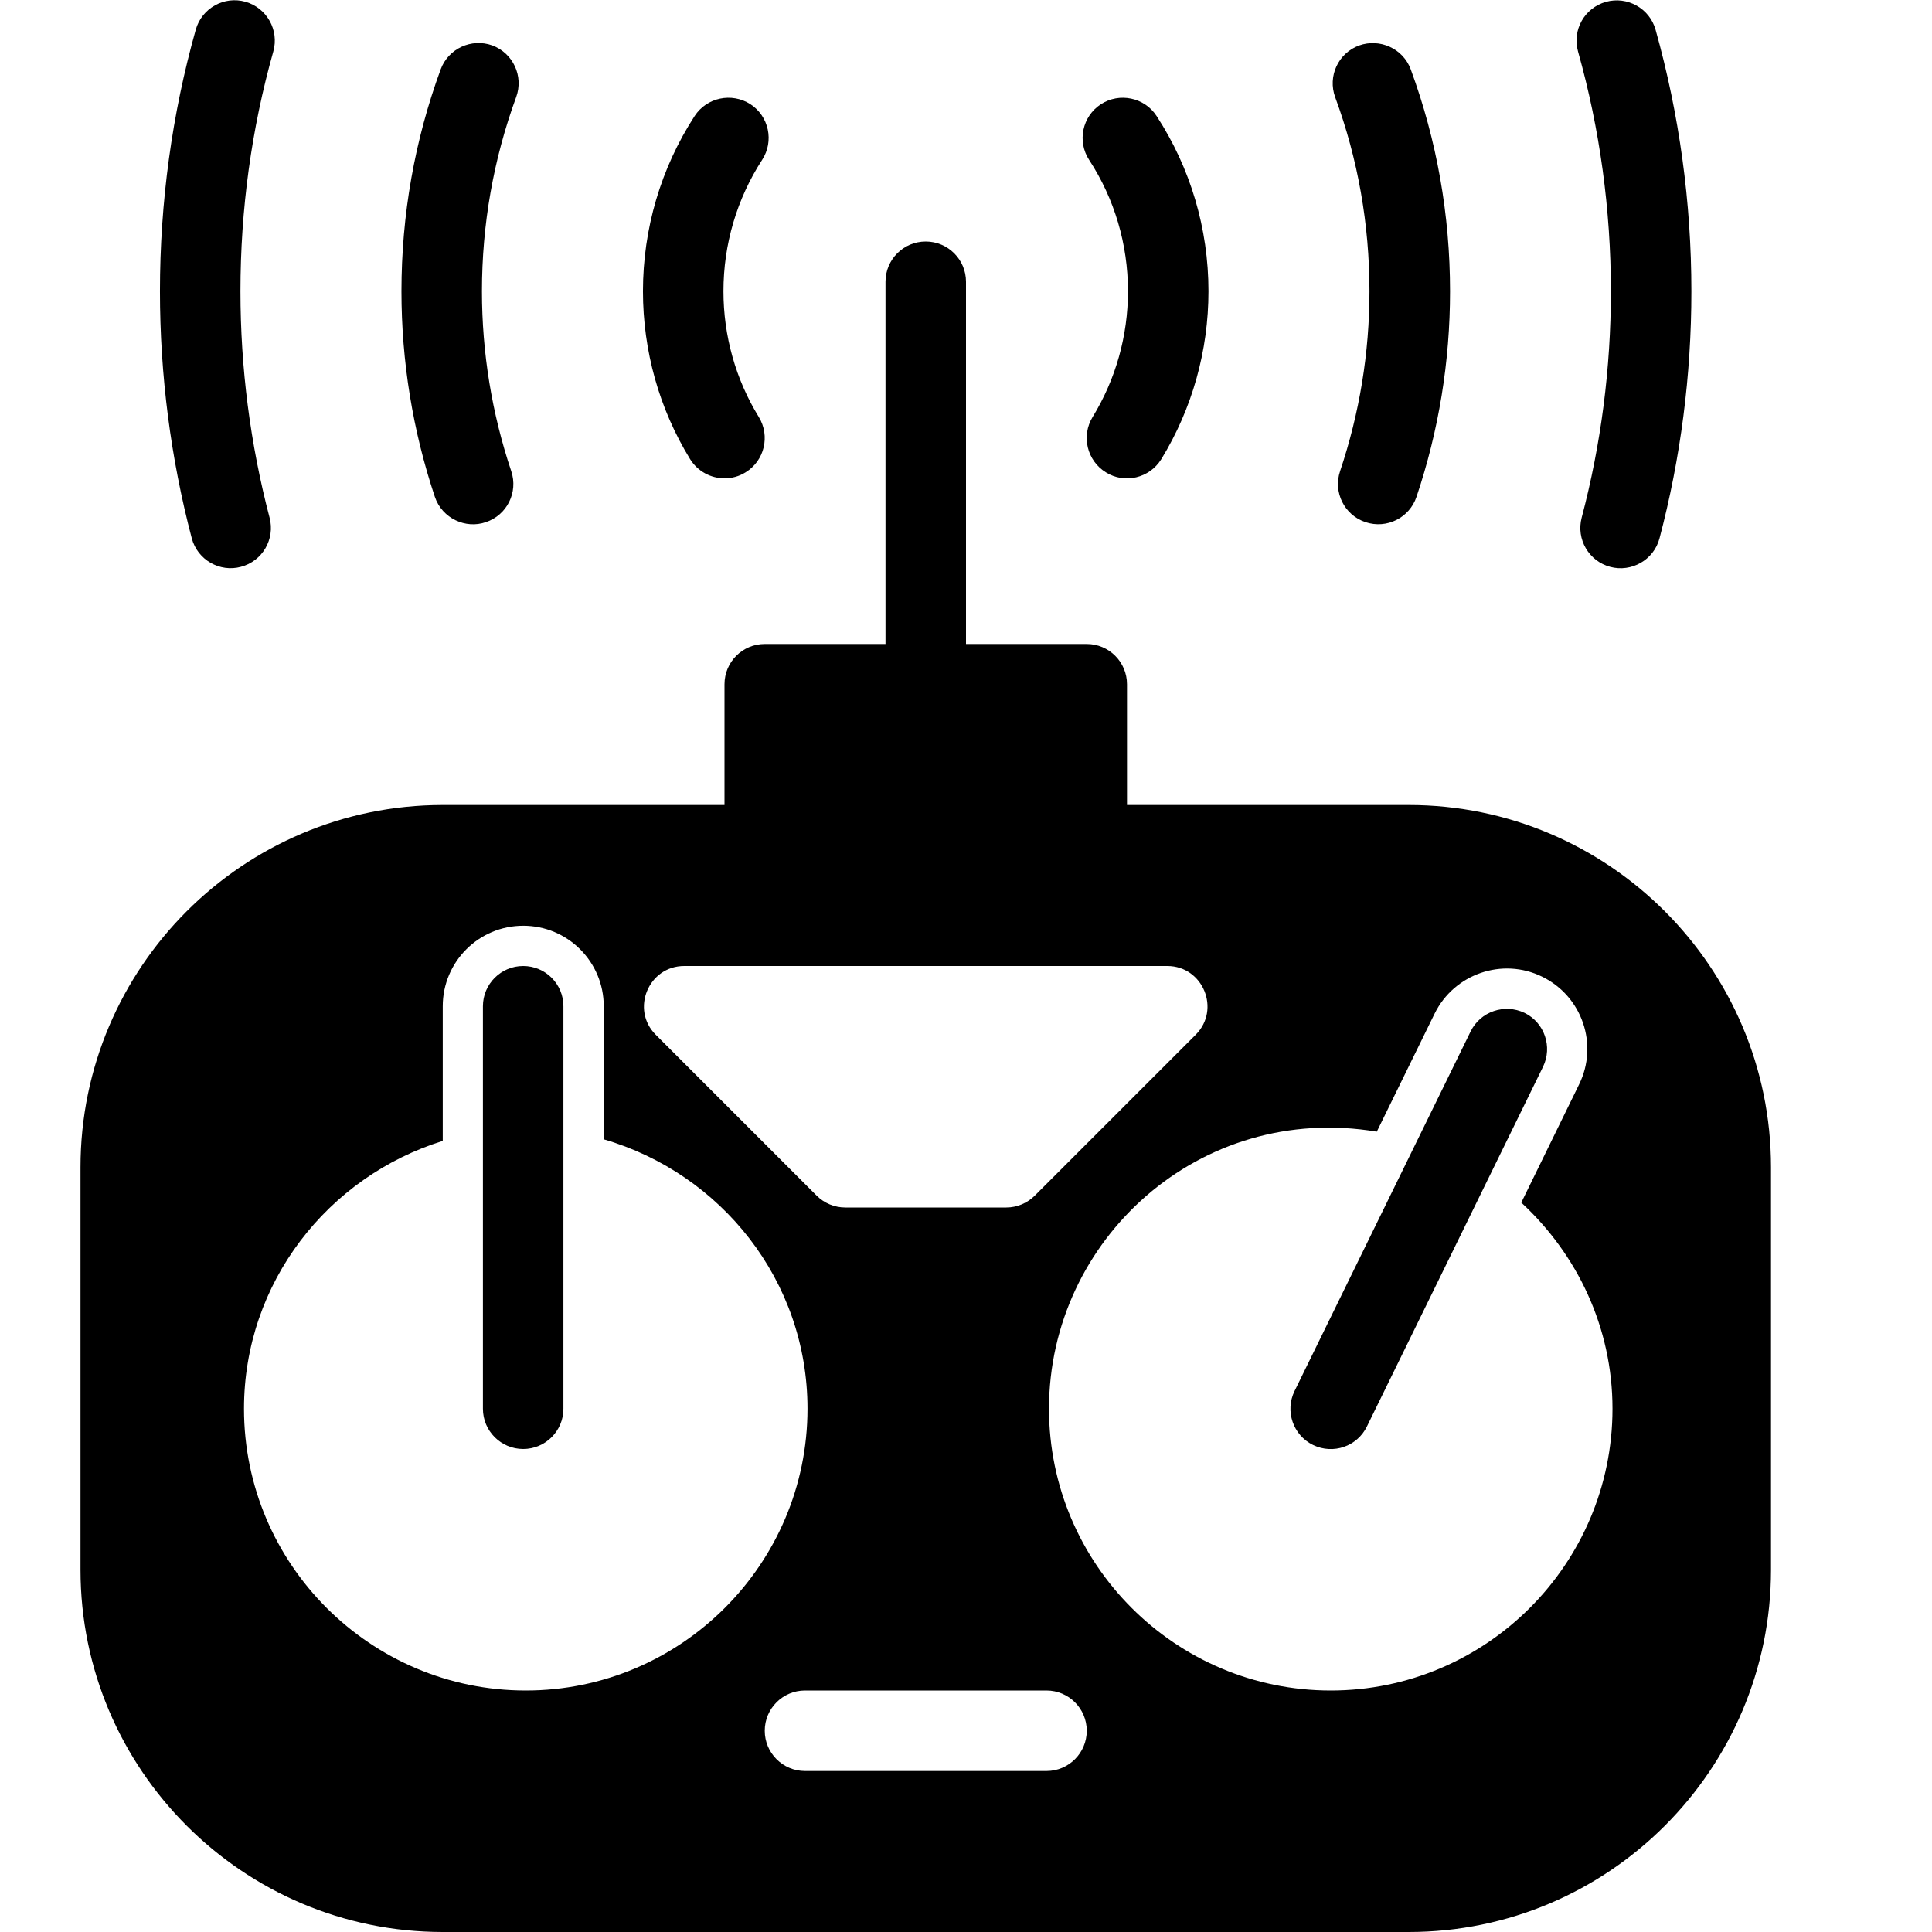 <?xml version="1.0" encoding="utf-8"?>
<!-- Generator: Adobe Illustrator 19.2.1, SVG Export Plug-In . SVG Version: 6.00 Build 0)  -->
<svg version="1.1" xmlns="http://www.w3.org/2000/svg" xmlns:xlink="http://www.w3.org/1999/xlink" x="0px" y="0px" width="24px"
	 height="24px" viewBox="0 0 24 24" enable-background="new 0 0 24 24" xml:space="preserve">
<g id="Filled_Icons_1_">
	<g id="Filled_Icons">
		<g>
			<g>
				<path d="M6.499,12c-0.276,0-0.5,0.224-0.5,0.5v5c0,0.276,0.224,0.5,0.5,0.5c0.276,0,0.5-0.224,0.5-0.5v-5
					C6.999,12.224,6.776,12,6.499,12z"/>
				<path d="M18.938,12.582c-0.248-0.118-0.547-0.018-0.669,0.23l-2.188,4.469c-0.121,0.248-0.018,0.548,0.23,0.669
					c0.252,0.122,0.549,0.017,0.669-0.229l2.188-4.469C19.289,13.003,19.186,12.703,18.938,12.582z"/>
				<path d="M17.5,10H14V8.5C14,8.224,13.776,8,13.5,8H12V3.5C12,3.224,11.776,3,11.5,3C11.223,3,11,3.224,11,3.5V8H9.5
					C9.223,8,9,8.224,9,8.5V10h-3.5c-2.481,0-4.5,2.019-4.5,4.5v5c0,2.481,2.019,4.5,4.5,4.5h12c2.482,0,4.5-2.019,4.5-4.5v-5
					C22,12.019,19.981,10,17.5,10z M8.5,12h6c0.445,0,0.667,0.541,0.353,0.854l-2,2C12.759,14.947,12.632,15,12.5,15h-2
					c-0.133,0-0.26-0.053-0.354-0.146l-2-2C7.832,12.541,8.055,12,8.5,12z M6.531,21c-1.93,0-3.5-1.57-3.5-3.5
					c0-1.568,1.044-2.884,2.469-3.327V12.5c0-0.553,0.448-1,1-1c0.552,0,1,0.447,1,1v1.653c1.457,0.424,2.531,1.755,2.531,3.347
					C10.031,19.43,8.46,21,6.531,21z M13,22h-3c-0.276,0-0.5-0.224-0.5-0.5c0-0.276,0.224-0.5,0.5-0.5h3c0.276,0,0.5,0.224,0.5,0.5
					C13.5,21.776,13.276,22,13,22z M16.531,21c-1.93,0-3.5-1.57-3.5-3.5c0-2.102,1.874-3.81,4.072-3.442l0.718-1.466
					c0.243-0.495,0.843-0.702,1.337-0.459c0.496,0.243,0.702,0.842,0.458,1.338l-0.718,1.468c0.692,0.64,1.133,1.547,1.133,2.561
					C20.031,19.43,18.46,21,16.531,21z"/>
			</g>
			<g>
				<path d="M20.004,7.042c-0.267-0.07-0.426-0.344-0.356-0.611c0.241-0.912,0.363-1.858,0.363-2.812
					c0-1.014-0.137-2.016-0.408-2.979c-0.075-0.267,0.08-0.542,0.346-0.617c0.266-0.074,0.543,0.081,0.617,0.346
					c0.295,1.052,0.445,2.145,0.445,3.25c0,1.04-0.133,2.073-0.396,3.068C20.544,6.958,20.264,7.112,20.004,7.042z"/>
			</g>
			<g>
				<path d="M16.962,6.486c-0.262-0.088-0.403-0.371-0.315-0.633c0.242-0.72,0.365-1.472,0.365-2.235
					c0-0.831-0.143-1.643-0.426-2.411c-0.095-0.26,0.038-0.547,0.297-0.642c0.258-0.092,0.547,0.038,0.642,0.297
					c0.324,0.881,0.488,1.808,0.488,2.757c0,0.873-0.14,1.731-0.417,2.554C17.509,6.43,17.229,6.575,16.962,6.486z"/>
			</g>
			<g>
				<path d="M13.738,5.868c-0.235-0.145-0.309-0.452-0.165-0.688c0.287-0.468,0.439-1.008,0.439-1.562
					c0-0.584-0.167-1.148-0.482-1.631c-0.151-0.231-0.086-0.541,0.145-0.692c0.231-0.15,0.542-0.085,0.692,0.145
					c0.421,0.646,0.645,1.399,0.645,2.178c0,0.739-0.203,1.461-0.586,2.086C14.279,5.941,13.97,6.013,13.738,5.868z"/>
			</g>
			<g>
				<path d="M2.382,6.686C2.12,5.69,1.987,4.657,1.987,3.618c0-1.108,0.15-2.202,0.445-3.25c0.075-0.267,0.353-0.421,0.617-0.346
					C3.315,0.098,3.47,0.374,3.395,0.64C3.124,1.6,2.987,2.602,2.987,3.618c0,0.953,0.122,1.899,0.362,2.813
					c0.07,0.267-0.089,0.54-0.356,0.61C2.734,7.112,2.454,6.958,2.382,6.686z"/>
			</g>
			<g>
				<path d="M5.402,6.172C5.127,5.349,4.987,4.489,4.987,3.618c0-0.948,0.164-1.875,0.487-2.756c0.096-0.26,0.383-0.39,0.641-0.298
					C6.374,0.66,6.507,0.947,6.412,1.206C6.13,1.977,5.987,2.788,5.987,3.618c0,0.763,0.123,1.516,0.364,2.235
					c0.088,0.262-0.053,0.546-0.315,0.633C5.786,6.574,5.493,6.441,5.402,6.172z"/>
			</g>
			<g>
				<path d="M9,5.942c-0.168,0-0.332-0.085-0.427-0.238C8.189,5.079,7.987,4.357,7.987,3.618c0-0.776,0.222-1.529,0.642-2.177
					c0.15-0.231,0.46-0.295,0.691-0.148c0.232,0.15,0.298,0.46,0.148,0.692C9.153,2.471,8.987,3.035,8.987,3.618
					c0,0.555,0.152,1.095,0.439,1.562C9.57,5.416,9.497,5.724,9.261,5.868C9.18,5.919,9.089,5.942,9,5.942z"/>
			</g>
		</g>
	</g>
	<g id="New_icons">
	</g>
</g>
<g id="Invisible_Shape">
	<rect fill="none" width="24" height="24"/>
</g>
</svg>
